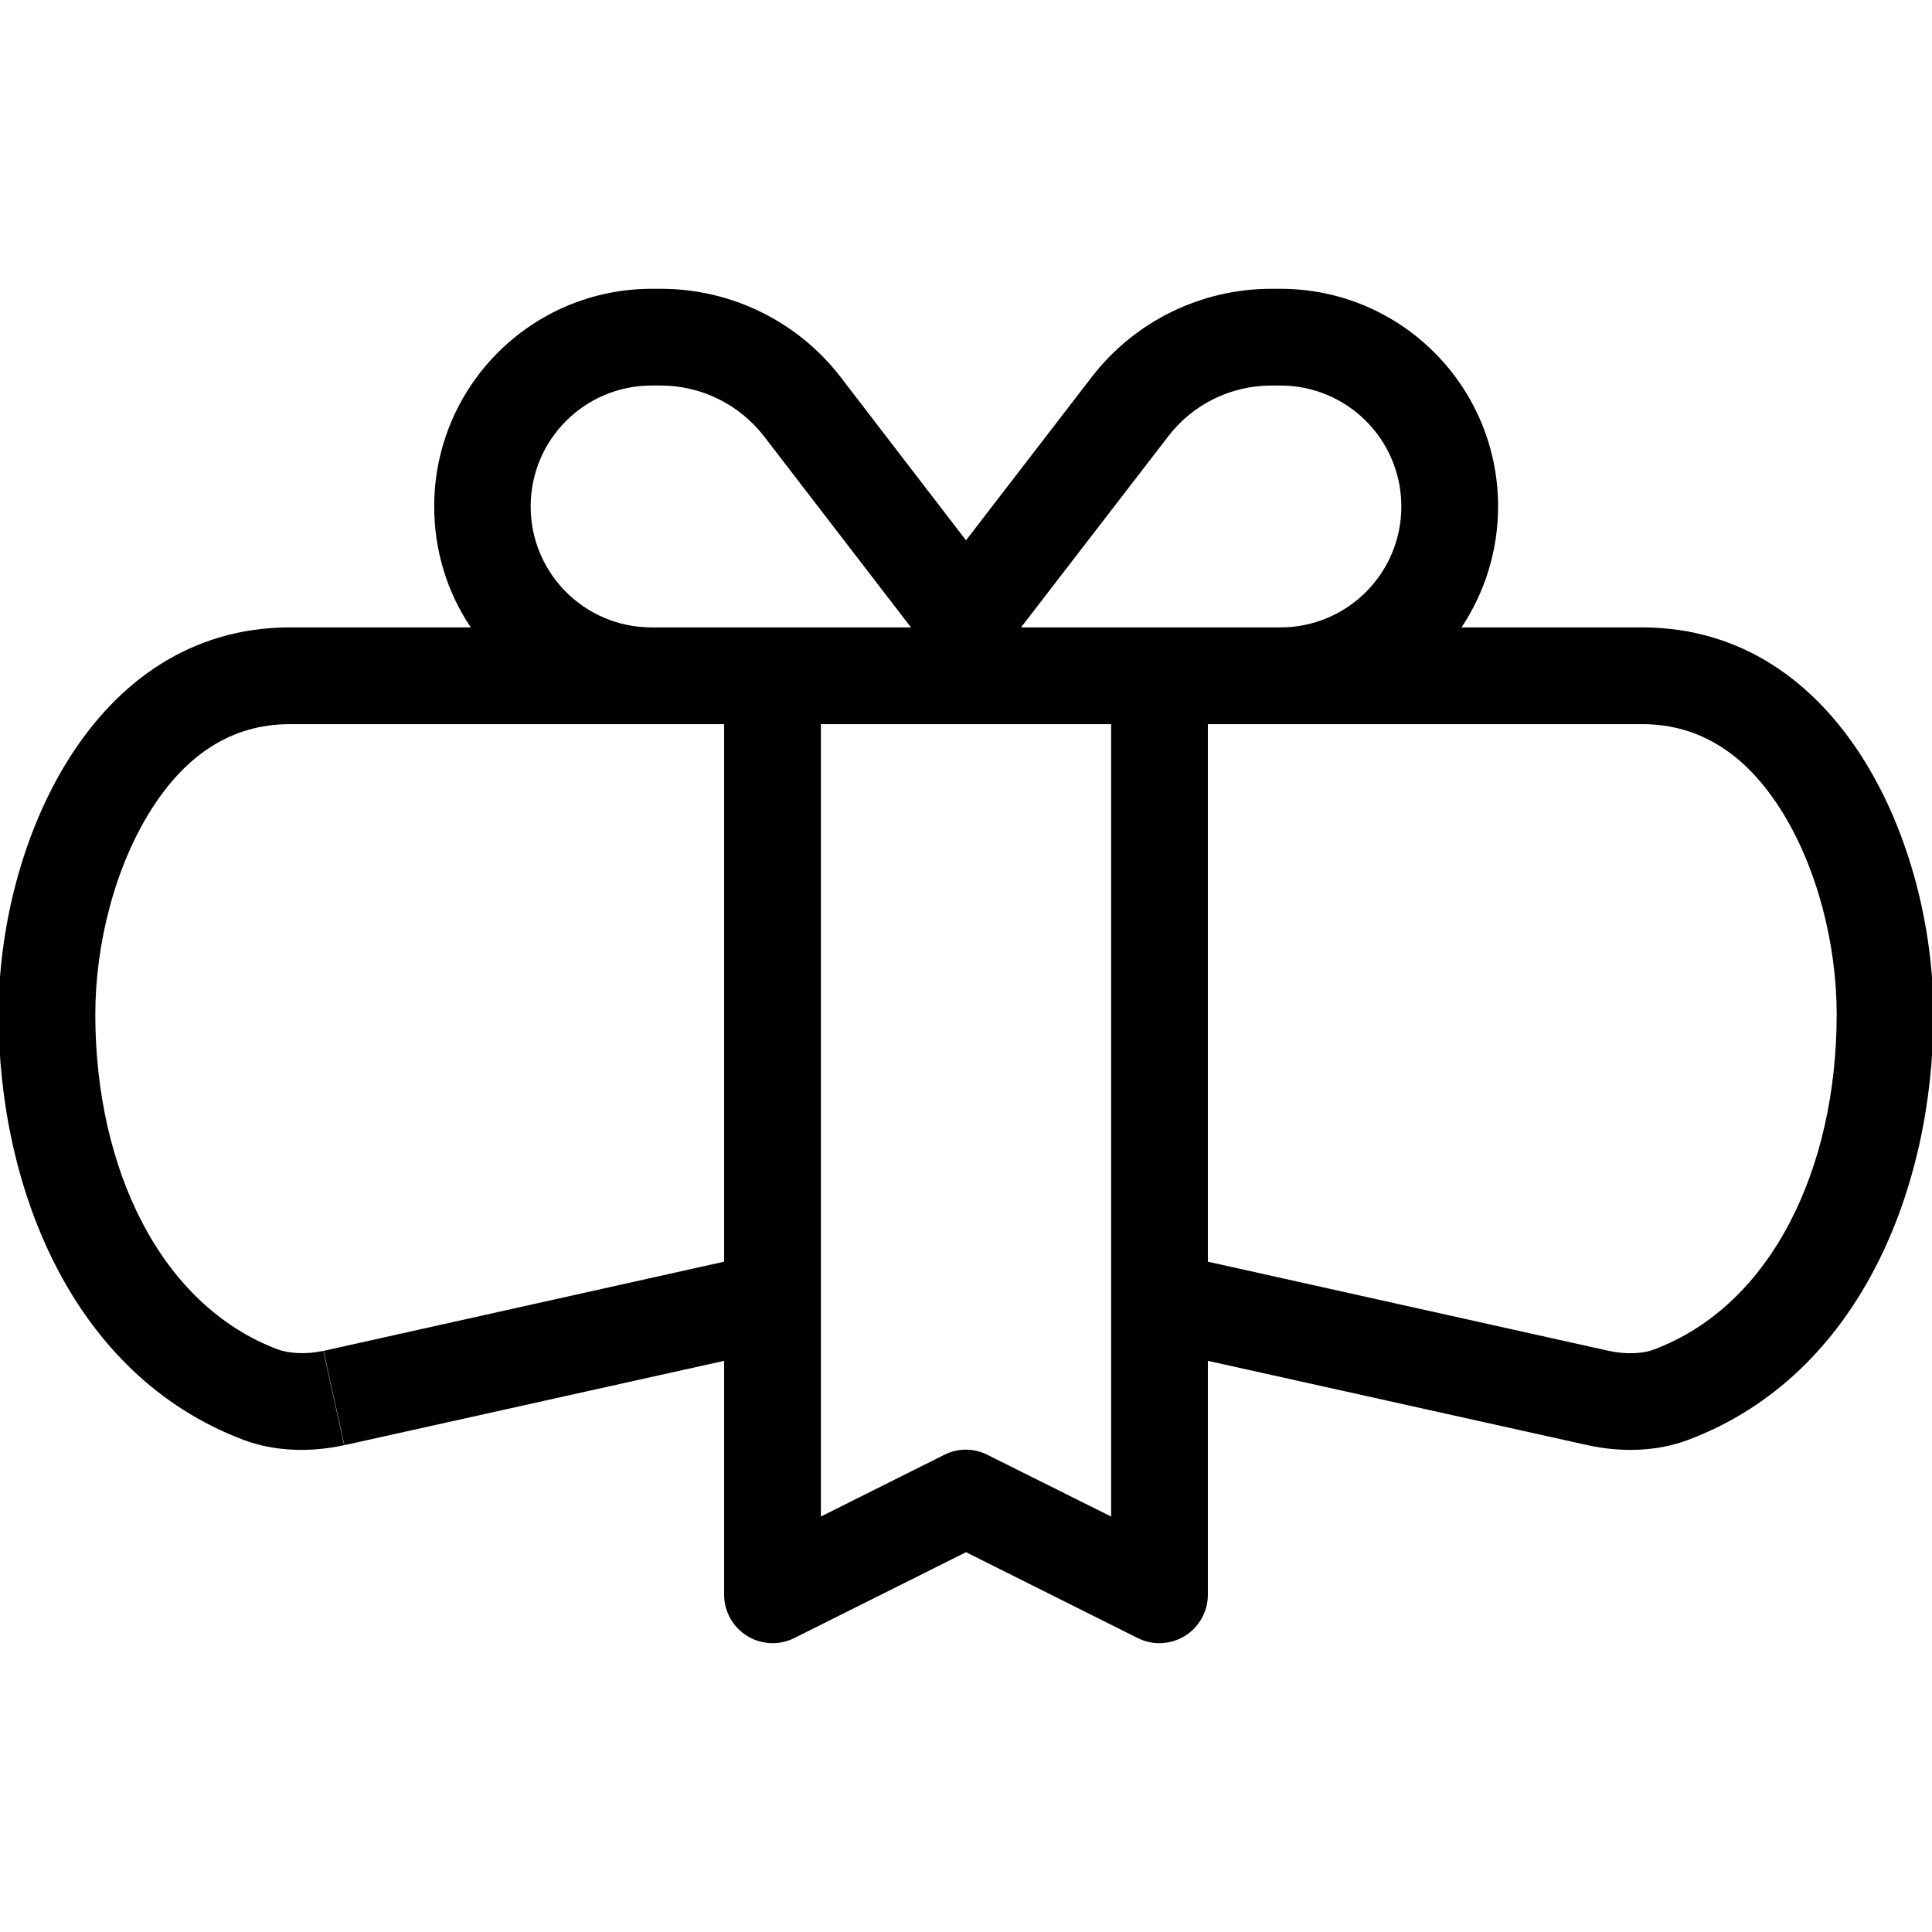 <?xml version="1.0" encoding="UTF-8" standalone="no" ?>
<!DOCTYPE svg PUBLIC "-//W3C//DTD SVG 1.1//EN" "http://www.w3.org/Graphics/SVG/1.1/DTD/svg11.dtd">
<svg xmlns="http://www.w3.org/2000/svg" xmlns:xlink="http://www.w3.org/1999/xlink" version="1.1" width="1080" height="1080" viewBox="0 0 1080 1080" xml:space="preserve">
<desc>Created with Fabric.js 5.2.4</desc>
<defs>
</defs>
<g transform="matrix(1 0 0 1 540 540)" id="4068b1d1-b766-4b48-9efb-ba7f1e218b99"  >
<rect style="stroke: none; stroke-width: 1; stroke-dasharray: none; stroke-linecap: butt; stroke-dashoffset: 0; stroke-linejoin: miter; stroke-miterlimit: 4; fill: rgb(255,255,255); fill-rule: nonzero; opacity: 1; visibility: hidden;" vector-effect="non-scaling-stroke"  x="-540" y="-540" rx="0" ry="0" width="1080" height="1080" />
</g>
<g transform="matrix(1 0 0 1 540 540)" id="3ed88488-673d-417f-89c0-77f59326b6de"  >
</g>
<g transform="matrix(1.69 0 0 1.69 540 540)"  >
<path style="stroke: none; stroke-width: 1; stroke-dasharray: none; stroke-linecap: butt; stroke-dashoffset: 0; stroke-linejoin: miter; stroke-miterlimit: 4; fill: rgb(0,0,0); fill-rule: nonzero; opacity: 1;"  transform=" translate(-320, -256)" d="M 253.2 80.8 C 245 70.2 232.4 64 219 64 L 216 64 C 193.9 64 176 81.9 176 104 C 176 126.1 193.9 144 216 144 L 256 144 L 301.8 144 L 253.2 80.8 z M 156.2 144 C 148.5 132.6 144.1 118.8 144.1 104 C 144.1 64.2 176.3 32 216.1 32 L 219.1 32 C 242.4 32 264.4 42.8 278.6 61.3 L 320 115.2 L 361.5 61.3 C 375.7 42.8 397.7 32 421 32 L 424 32 C 463.8 32 496 64.2 496 104 C 496 118.8 491.5 132.6 483.9 144 L 544 144 C 609.1 144.3 640 215.5 640 272 C 640 328.9 615.9 391.2 559 412.7 C 548.5 416.7 536.5 416.9 525.6 414.5 L 400 386.6 L 400 464 C 400 469.5 397.1 474.7 392.4 477.6 C 387.7 480.5 381.8 480.8 376.8 478.3 L 320 449.9 L 263.2 478.3 C 258.2 480.8 252.3 480.5 247.6 477.6 C 242.9 474.7 240 469.5 240 464 L 240 386.6 L 114.4 414.5 L 107.5 383.3 L 240 353.8 L 240 176 L 216 176 L 96.1 176 C 77.2 176.1 62.2 185.9 50.6 204.1 C 38.5 223.1 32 248.8 32 272 C 32 322.8 53.4 368.1 92.3 382.8 C 95.8 384.1 101.4 384.6 107.4 383.3 L 114.3 414.5 C 103.4 416.9 91.4 416.7 80.9 412.7 C 24.1 391.2 0 328.9 0 272 C 0 215.5 30.9 144.3 96 144 L 156.1 144 z M 400 176 L 400 353.8 L 532.6 383.3 C 538.6 384.6 544.2 384.2 547.7 382.8 C 586.6 368.1 608 322.8 608 272 C 608 248.8 601.5 223.1 589.4 204.1 C 577.8 185.9 562.8 176.1 543.9 176 L 424 176 L 400 176 z M 424 144 C 446.1 144 464 126.1 464 104 C 464 81.9 446.1 64 424 64 L 421 64 C 407.6 64 395 70.2 386.9 80.8 L 338.2 144 L 384 144 L 424 144 z M 336 176 L 304 176 L 272 176 L 272 438.1 L 312.8 417.7 C 317.3 415.4 322.6 415.4 327.1 417.7 L 368 438.1 L 368 176 L 336 176 z" stroke-linecap="round" />
</g>
</svg>